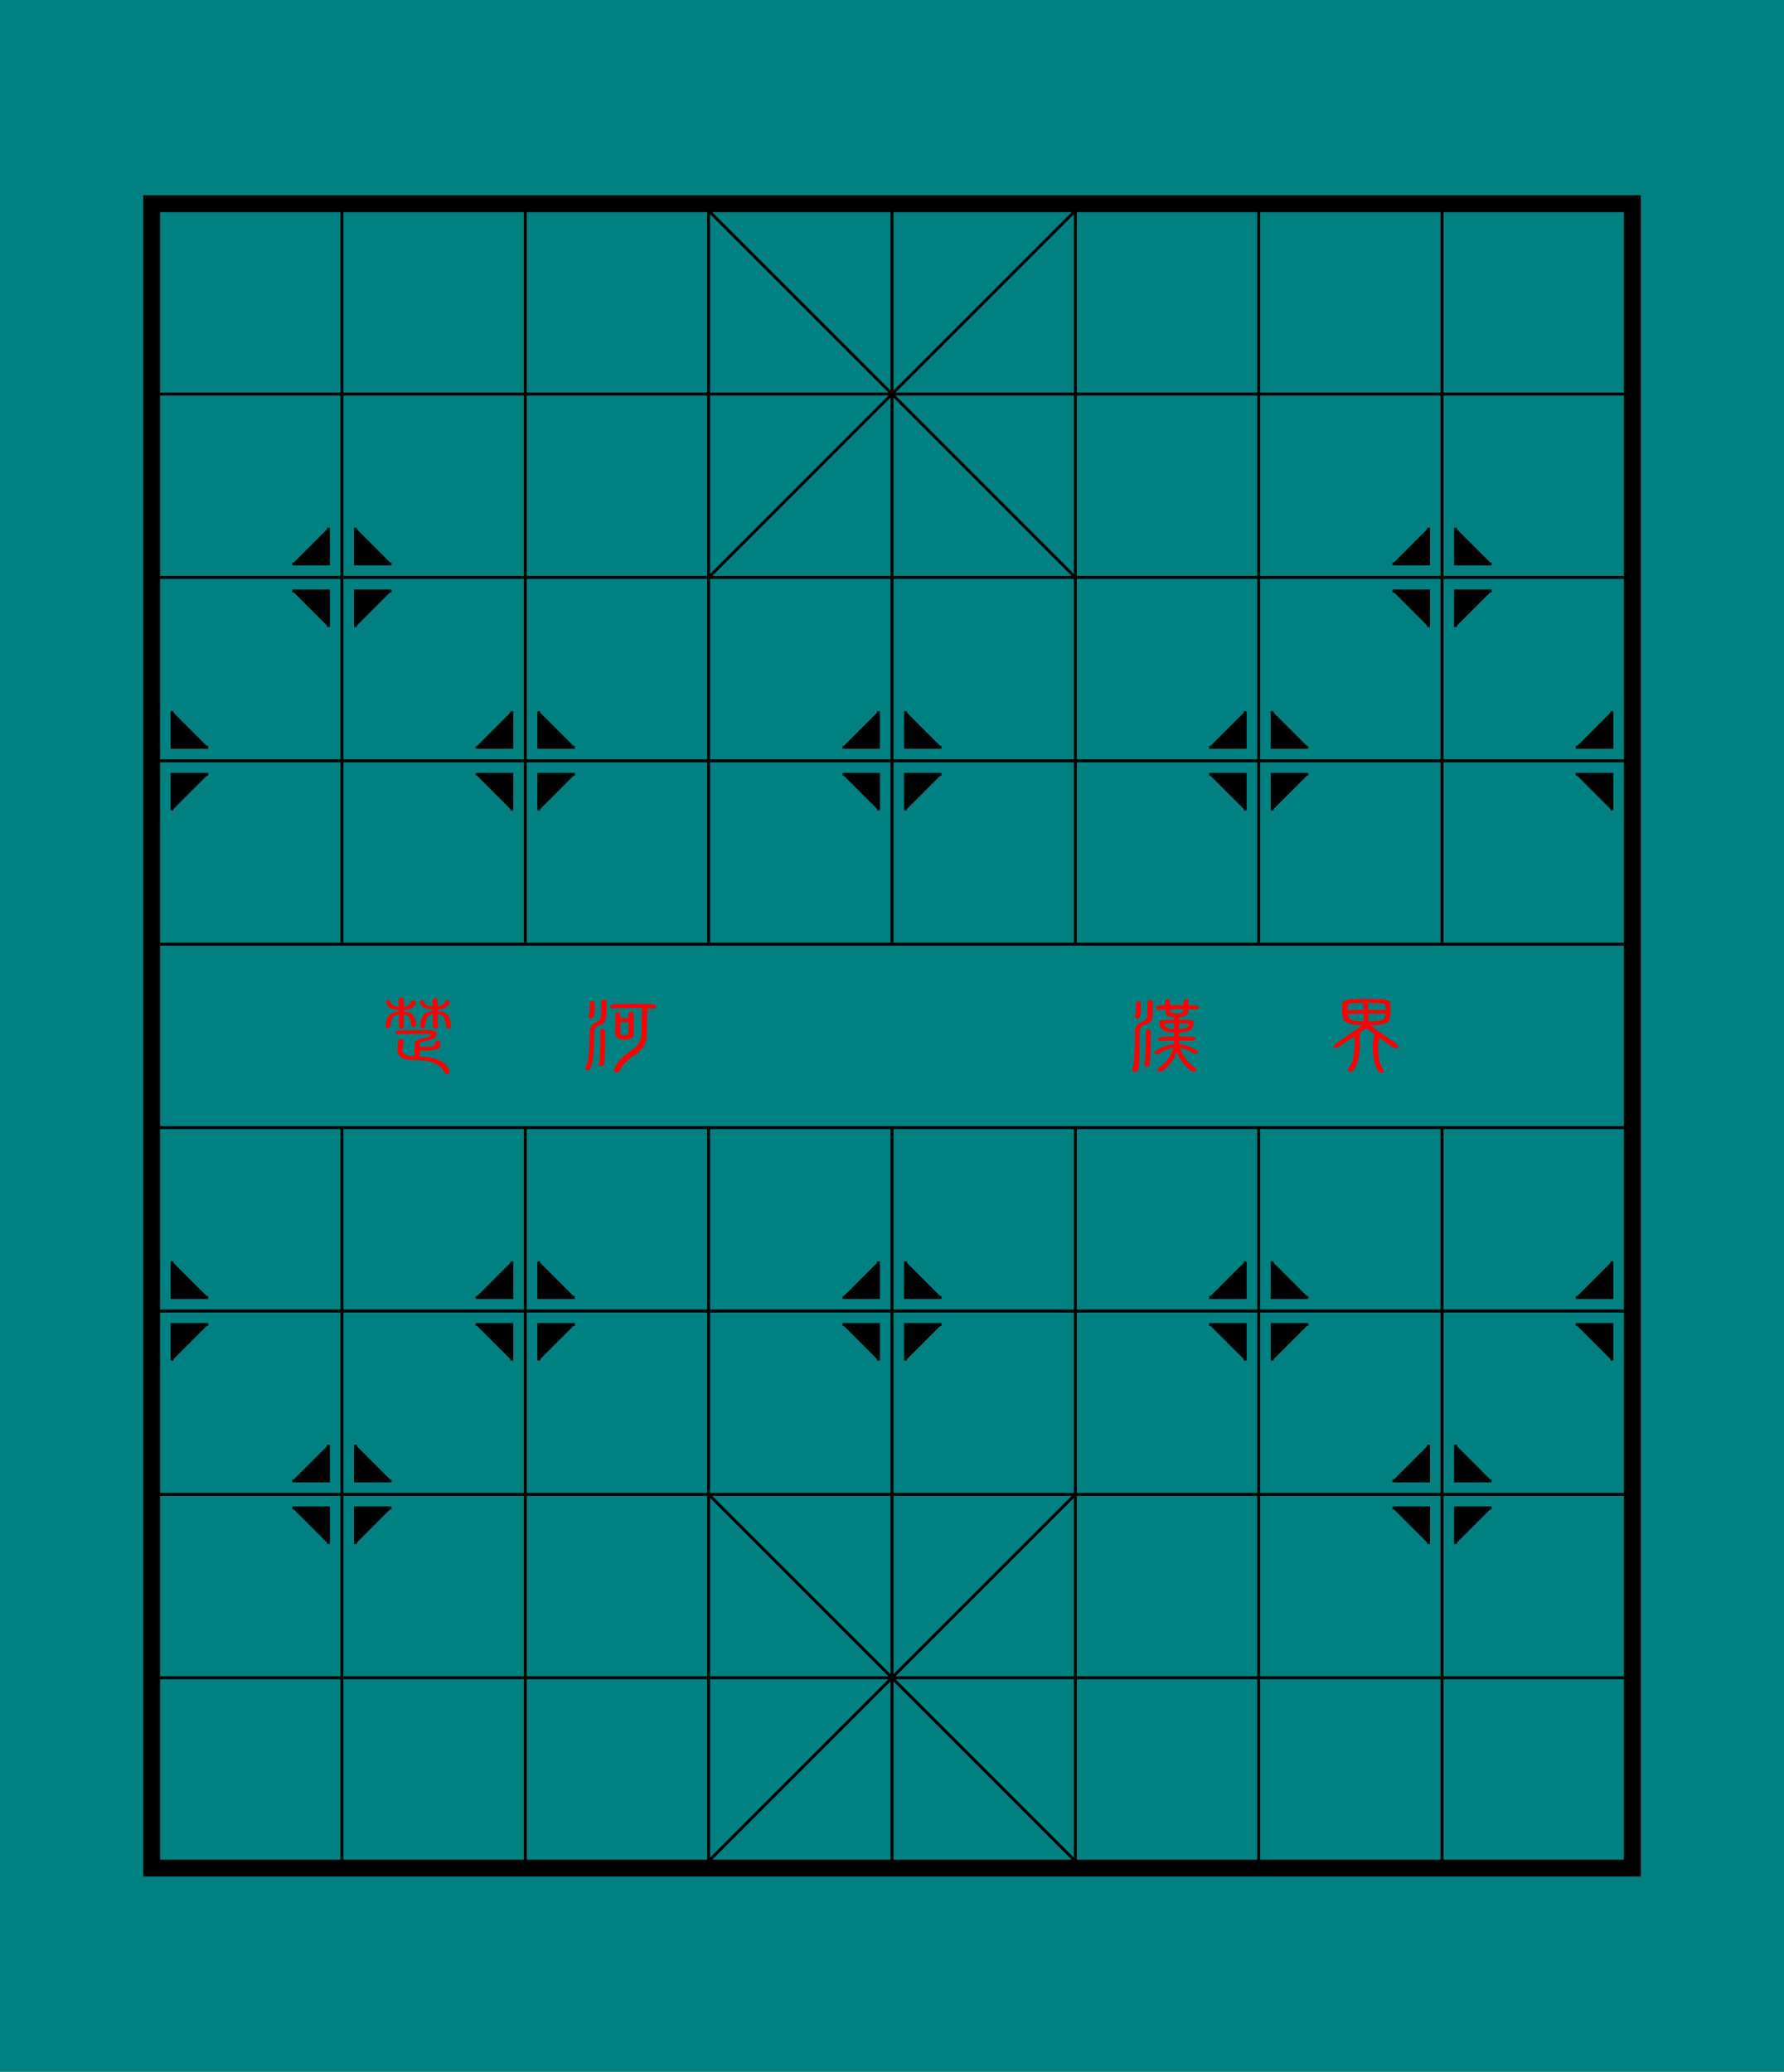 <?xml version="1.0" encoding="UTF-8" standalone="no"?>
<!-- Creator: CorelDRAW 2020 (64-Bit 评估版) -->

<svg
   xml:space="preserve"
   width="180mm"
   height="209mm"
   version="1.1"
   style="shape-rendering:geometricPrecision; text-rendering:geometricPrecision; image-rendering:optimizeQuality; fill-rule:evenodd; clip-rule:evenodd"
   viewBox="0 0 789.04 916.16"
   id="svg67"
   sodipodi:docname="board.svg"
   inkscape:version="1.3 (0e150ed6c4, 2023-07-21)"
   xmlns:inkscape="http://www.inkscape.org/namespaces/inkscape"
   xmlns:sodipodi="http://sodipodi.sourceforge.net/DTD/sodipodi-0.dtd"
   xmlns="http://www.w3.org/2000/svg"
   xmlns:svg="http://www.w3.org/2000/svg"><sodipodi:namedview
   id="namedview67"
   pagecolor="#ffffff"
   bordercolor="#000000"
   borderopacity="0.25"
   inkscape:showpageshadow="2"
   inkscape:pageopacity="0.0"
   inkscape:pagecheckerboard="0"
   inkscape:deskcolor="#d1d1d1"
   inkscape:document-units="mm"
   showgrid="false"
   inkscape:zoom="0.65702751"
   inkscape:cx="339.4074"
   inkscape:cy="394.96063"
   inkscape:window-width="1366"
   inkscape:window-height="715"
   inkscape:window-x="144"
   inkscape:window-y="892"
   inkscape:window-maximized="1"
   inkscape:current-layer="图层_x0020_1" />&#10; <defs
   id="defs1">&#10;  <style
   type="text/css"
   id="style1">&#10;   <![CDATA[
    .str0 {stroke:black;stroke-width:2.63;stroke-miterlimit:22.926}
    .str1 {stroke:black;stroke-width:1.32;stroke-miterlimit:22.926}
    .fil1 {fill:none}
    .fil2 {fill:black;fill-rule:nonzero}
    .fil0 {fill:#E8C07F;fill-rule:nonzero}
   ]]>&#10;  </style>&#10; </defs>&#10; <g
   id="图层_x0020_1"
   inkscape:label="layer1">&#10;  &#10;  <g
   id="_1784608570224"
   style="fill:#008080">&#10;   <rect
   class="fil0"
   x="0"
   width="789.04"
   height="916.16"
   id="rect1"
   y="0"
   style="display:inline;fill:#008080" />&#10;   <rect
   class="fil1 str0"
   x="64.66"
   y="87.67"
   width="659.72"
   height="740.82"
   id="rect2"
   style="display:inline;fill:#000000" />&#10;   <polygon
   class="fil1 str1"
   points="70.14,823.01 718.9,823.01 718.9,93.15 70.14,93.15 "
   id="polygon2"
   style="display:inline;fill:#008080" />&#10;   <line
   class="fil1 str1"
   x1="70.14"
   y1="174.25"
   x2="718.9"
   y2="174.25"
   id="line2"
   style="display:inline;fill:#000000" />&#10;   <line
   class="fil1 str1"
   x1="70.14"
   y1="255.34"
   x2="718.9"
   y2="255.34"
   id="line3"
   style="display:inline;fill:#000000" />&#10;   <line
   class="fil1 str1"
   x1="70.14"
   y1="336.44"
   x2="718.9"
   y2="336.44"
   id="line4"
   style="display:inline;fill:#000000" />&#10;   <line
   class="fil1 str1"
   x1="70.14"
   y1="417.53"
   x2="718.9"
   y2="417.53"
   id="line5"
   style="display:inline;fill:#000000" />&#10;   <line
   class="fil1 str1"
   x1="70.14"
   y1="498.63"
   x2="718.9"
   y2="498.63"
   id="line6"
   style="display:inline;fill:#000000" />&#10;   <line
   class="fil1 str1"
   x1="70.14"
   y1="660.82"
   x2="718.9"
   y2="660.82"
   id="line7"
   style="display:inline;fill:#000000" />&#10;   <line
   class="fil1 str1"
   x1="70.14"
   y1="741.91"
   x2="718.9"
   y2="741.91"
   id="line8"
   style="display:inline;fill:#000000" />&#10;   <path
   class="fil1 str1"
   d="M 637.8,823.01 V 498.63 m 0,-81.1 V 93.15"
   id="path8"
   style="display:inline;fill:#000000" />&#10;   <path
   class="fil1 str1"
   d="M 556.71,823.01 V 498.63 m 0,-81.1 V 93.15"
   id="path9"
   style="display:inline;fill:#000000" />&#10;   <path
   class="fil1 str1"
   d="M 475.61,823.01 V 498.63 m 0,-81.1 V 93.15"
   id="path10"
   style="display:inline;fill:#000000" />&#10;   <path
   class="fil1 str1"
   d="M 394.52,823.01 V 498.63 m 0,-81.1 V 93.15"
   id="path11"
   style="display:inline;fill:#000000" />&#10;   <path
   class="fil1 str1"
   d="M 313.42,823.01 V 498.63 m 0,-81.1 V 93.15"
   id="path12"
   style="display:inline;fill:#000000" />&#10;   <path
   class="fil1 str1"
   d="M 232.33,823.01 V 498.63 m 0,-81.1 V 93.15"
   id="path13"
   style="display:inline;fill:#000000" />&#10;   <path
   class="fil1 str1"
   d="M 151.23,823.01 V 498.63 m 0,-81.1 V 93.15"
   id="path14"
   style="display:inline;fill:#000000" />&#10;   <line
   class="fil1 str1"
   x1="313.42"
   y1="93.15"
   x2="475.61"
   y2="255.34"
   id="line14"
   style="display:inline;fill:#000000" />&#10;   <line
   class="fil1 str1"
   x1="475.61"
   y1="93.15"
   x2="313.42"
   y2="255.34"
   id="line15"
   style="display:inline;fill:#000000" />&#10;   <line
   class="fil1 str1"
   x1="313.42"
   y1="660.82"
   x2="475.61"
   y2="823.01"
   id="line16"
   style="display:inline;fill:#000000" />&#10;   <line
   class="fil1 str1"
   x1="475.61"
   y1="660.82"
   x2="313.42"
   y2="823.01"
   id="line17"
   style="display:inline;fill:#000000" />&#10;   <line
   class="fil1 str1"
   x1="70.14"
   y1="579.72"
   x2="718.9"
   y2="579.72"
   id="line18"
   style="display:inline;fill:#000000" />&#10;   <polyline
   class="fil1 str1"
   points="615.89,654.84 631.83,654.84 631.83,638.9 "
   id="polyline18"
   style="display:inline;fill:#000000" />&#10;   <polyline
   class="fil1 str1"
   points="659.72,654.84 643.78,654.84 643.78,638.9 "
   id="polyline19"
   style="display:inline;fill:#000000" />&#10;   <polyline
   class="fil1 str1"
   points="615.89,666.8 631.83,666.8 631.83,682.74 "
   id="polyline20"
   style="display:inline;fill:#000000" />&#10;   <polyline
   class="fil1 str1"
   points="659.72,666.8 643.78,666.8 643.78,682.74 "
   id="polyline21"
   style="display:inline;fill:#000000" />&#10;   <polyline
   class="fil1 str1"
   points="129.31,654.84 145.26,654.84 145.26,638.9 "
   id="polyline22"
   style="display:inline;fill:#000000" />&#10;   <polyline
   class="fil1 str1"
   points="173.15,654.84 157.21,654.84 157.21,638.9 "
   id="polyline23"
   style="display:inline;fill:#000000" />&#10;   <polyline
   class="fil1 str1"
   points="129.31,666.8 145.26,666.8 145.26,682.74 "
   id="polyline24"
   style="display:inline;fill:#000000" />&#10;   <polyline
   class="fil1 str1"
   points="173.15,666.8 157.21,666.8 157.21,682.74 "
   id="polyline25"
   style="display:inline;fill:#000000" />&#10;   <polyline
   class="fil1 str1"
   points="615.89,249.37 631.83,249.37 631.83,233.42 "
   id="polyline26"
   style="display:inline;fill:#000000" />&#10;   <polyline
   class="fil1 str1"
   points="659.72,249.37 643.78,249.37 643.78,233.42 "
   id="polyline27"
   style="display:inline;fill:#000000" />&#10;   <polyline
   class="fil1 str1"
   points="615.89,261.32 631.83,261.32 631.83,277.26 "
   id="polyline28"
   style="display:inline;fill:#000000" />&#10;   <polyline
   class="fil1 str1"
   points="659.72,261.32 643.78,261.32 643.78,277.26 "
   id="polyline29"
   style="display:inline;fill:#000000" />&#10;   <polyline
   class="fil1 str1"
   points="129.31,249.37 145.26,249.37 145.26,233.42 "
   id="polyline30"
   style="display:inline;fill:#000000" />&#10;   <polyline
   class="fil1 str1"
   points="173.15,249.37 157.21,249.37 157.21,233.42 "
   id="polyline31"
   style="display:inline;fill:#000000" />&#10;   <polyline
   class="fil1 str1"
   points="129.31,261.32 145.26,261.32 145.26,277.26 "
   id="polyline32"
   style="display:inline;fill:#000000" />&#10;   <polyline
   class="fil1 str1"
   points="173.15,261.32 157.21,261.32 157.21,277.26 "
   id="polyline33"
   style="display:inline;fill:#000000" />&#10;   <polyline
   class="fil1 str1"
   points="534.79,573.75 550.73,573.75 550.73,557.81 "
   id="polyline34"
   style="display:inline;fill:#000000" />&#10;   <polyline
   class="fil1 str1"
   points="578.63,573.75 562.69,573.75 562.69,557.81 "
   id="polyline35"
   style="display:inline;fill:#000000" />&#10;   <polyline
   class="fil1 str1"
   points="534.79,585.7 550.73,585.7 550.73,601.64 "
   id="polyline36"
   style="display:inline;fill:#000000" />&#10;   <polyline
   class="fil1 str1"
   points="578.63,585.7 562.69,585.7 562.69,601.64 "
   id="polyline37"
   style="display:inline;fill:#000000" />&#10;   <polyline
   class="fil1 str1"
   points="372.6,573.75 388.54,573.75 388.54,557.81 "
   id="polyline38"
   style="display:inline;fill:#000000" />&#10;   <polyline
   class="fil1 str1"
   points="416.44,573.75 400.5,573.75 400.5,557.81 "
   id="polyline39"
   style="display:inline;fill:#000000" />&#10;   <polyline
   class="fil1 str1"
   points="372.6,585.7 388.54,585.7 388.54,601.64 "
   id="polyline40"
   style="display:inline;fill:#000000" />&#10;   <polyline
   class="fil1 str1"
   points="416.44,585.7 400.5,585.7 400.5,601.64 "
   id="polyline41"
   style="display:inline;fill:#000000" />&#10;   <polyline
   class="fil1 str1"
   points="210.41,573.75 226.35,573.75 226.35,557.81 "
   id="polyline42"
   style="display:inline;fill:#000000" />&#10;   <polyline
   class="fil1 str1"
   points="254.25,573.75 238.31,573.75 238.31,557.81 "
   id="polyline43"
   style="display:inline;fill:#000000" />&#10;   <polyline
   class="fil1 str1"
   points="210.41,585.7 226.35,585.7 226.35,601.64 "
   id="polyline44"
   style="display:inline;fill:#000000" />&#10;   <polyline
   class="fil1 str1"
   points="254.25,585.7 238.31,585.7 238.31,601.64 "
   id="polyline45"
   style="display:inline;fill:#000000" />&#10;   <polyline
   class="fil1 str1"
   points="696.98,573.75 712.92,573.75 712.92,557.81 "
   id="polyline46"
   style="display:inline;fill:#000000" />&#10;   <polyline
   class="fil1 str1"
   points="696.98,585.7 712.92,585.7 712.92,601.64 "
   id="polyline47"
   style="display:inline;fill:#000000" />&#10;   <polyline
   class="fil1 str1"
   points="92.06,573.75 76.11,573.75 76.11,557.81 "
   id="polyline48"
   style="display:inline;fill:#000000" />&#10;   <polyline
   class="fil1 str1"
   points="92.06,585.7 76.11,585.7 76.11,601.64 "
   id="polyline49"
   style="display:inline;fill:#000000" />&#10;   <polyline
   class="fil1 str1"
   points="534.79,330.46 550.73,330.46 550.73,314.52 "
   id="polyline50"
   style="display:inline;fill:#000000" />&#10;   <polyline
   class="fil1 str1"
   points="578.63,330.46 562.69,330.46 562.69,314.52 "
   id="polyline51"
   style="display:inline;fill:#000000" />&#10;   <polyline
   class="fil1 str1"
   points="534.79,342.42 550.73,342.42 550.73,358.36 "
   id="polyline52"
   style="display:inline;fill:#000000" />&#10;   <polyline
   class="fil1 str1"
   points="578.63,342.42 562.69,342.42 562.69,358.36 "
   id="polyline53"
   style="display:inline;fill:#000000" />&#10;   <polyline
   class="fil1 str1"
   points="372.6,330.46 388.54,330.46 388.54,314.52 "
   id="polyline54"
   style="display:inline;fill:#000000" />&#10;   <polyline
   class="fil1 str1"
   points="416.44,330.46 400.5,330.46 400.5,314.52 "
   id="polyline55"
   style="display:inline;fill:#000000" />&#10;   <polyline
   class="fil1 str1"
   points="372.6,342.42 388.54,342.42 388.54,358.36 "
   id="polyline56"
   style="display:inline;fill:#000000" />&#10;   <polyline
   class="fil1 str1"
   points="416.44,342.42 400.5,342.42 400.5,358.36 "
   id="polyline57"
   style="display:inline;fill:#000000" />&#10;   <polyline
   class="fil1 str1"
   points="210.41,330.46 226.35,330.46 226.35,314.52 "
   id="polyline58"
   style="display:inline;fill:#000000" />&#10;   <polyline
   class="fil1 str1"
   points="254.25,330.46 238.31,330.46 238.31,314.52 "
   id="polyline59"
   style="display:inline;fill:#000000" />&#10;   <polyline
   class="fil1 str1"
   points="210.41,342.42 226.35,342.42 226.35,358.36 "
   id="polyline60"
   style="display:inline;fill:#000000" />&#10;   <polyline
   class="fil1 str1"
   points="254.25,342.42 238.31,342.42 238.31,358.36 "
   id="polyline61"
   style="display:inline;fill:#000000" />&#10;   <polyline
   class="fil1 str1"
   points="696.98,330.46 712.92,330.46 712.92,314.52 "
   id="polyline62"
   style="display:inline;fill:#000000" />&#10;   <polyline
   class="fil1 str1"
   points="696.98,342.42 712.92,342.42 712.92,358.36 "
   id="polyline63"
   style="display:inline;fill:#000000" />&#10;   <polyline
   class="fil1 str1"
   points="92.06,330.46 76.11,330.46 76.11,314.52 "
   id="polyline64"
   style="display:inline;fill:#000000" />&#10;   <polyline
   class="fil1 str1"
   points="92.06,342.42 76.11,342.42 76.11,358.36 "
   id="polyline65"
   style="display:inline;fill:#000000" />&#10;   <path
   class="fil2"
   d="m 171.88,442.35 c 0.58,0 0.89,0.3 0.96,0.9 0.38,1.14 1.57,1.77 3.57,1.9 -0.03,-1.14 -0.08,-2.07 -0.14,-2.8 0,-0.64 0.39,-1.07 1.19,-1.26 0.8,0.1 1.19,0.52 1.19,1.26 0,0.95 -0.01,1.86 -0.04,2.76 1.65,-0.2 2.68,-0.82 3.09,-1.86 0.29,-0.5 0.63,-0.77 1,-0.82 0.89,0 1.34,0.32 1.34,0.97 -0.58,1.96 -2.4,3.04 -5.48,3.23 v 0.64 c 2.35,0.2 3.85,0.91 4.52,2.16 0.63,1.41 0.96,2.64 0.96,3.68 0,0.69 -0.35,1.04 -1.05,1.04 -0.73,0 -1.1,-0.34 -1.1,-1 -0.1,-1 -0.38,-2.03 -0.86,-3.09 -0.32,-0.79 -1.14,-1.28 -2.47,-1.45 0,1.84 0.03,3.6 0.09,5.29 0,0.69 -0.39,1.04 -1.19,1.04 -0.63,0 -0.97,-0.57 -1,-1.72 0,-1.54 -0.02,-3.09 -0.05,-4.65 -1.2,0.15 -2.13,0.64 -2.76,1.45 -0.5,1.12 -0.84,2.25 -1,3.39 0,0.79 -0.38,1.19 -1.14,1.19 -0.64,0 -0.96,-0.44 -0.96,-1.34 0,-0.94 0.37,-2.17 1.1,-3.68 0.83,-1.37 2.41,-2.13 4.76,-2.31 v -0.64 c -3.27,-0.17 -5.16,-1.3 -5.66,-3.39 0.12,-0.6 0.5,-0.9 1.14,-0.9 z m 14.91,0.04 c 0.54,0 0.85,0.29 0.91,0.86 0.41,1.12 1.63,1.71 3.67,1.78 -0.03,-0.99 -0.08,-1.81 -0.15,-2.45 0,-0.62 0.43,-1.04 1.29,-1.27 0.76,0.13 1.14,0.55 1.14,1.27 0,0.82 -0.02,1.61 -0.05,2.38 1.71,-0.23 2.76,-0.86 3.15,-1.9 0.25,-0.47 0.57,-0.73 0.95,-0.78 0.86,0 1.28,0.31 1.28,0.93 -0.57,1.91 -2.38,2.99 -5.43,3.24 v 0.64 c 2.58,0.2 4.23,1.02 4.96,2.45 0.63,1.61 0.95,3 0.95,4.17 0,0.72 -0.32,1.07 -0.95,1.07 -0.8,0 -1.19,-0.34 -1.19,-1.04 -0.06,-1.14 -0.37,-2.34 -0.9,-3.61 -0.38,-0.94 -1.33,-1.51 -2.86,-1.71 0,1.84 0.03,3.62 0.1,5.35 0,0.7 -0.38,1.04 -1.14,1.04 -0.67,0 -1.03,-0.58 -1.1,-1.75 v -4.69 c -1.11,0.17 -1.93,0.68 -2.43,1.52 -0.51,1.19 -0.83,2.39 -0.95,3.61 0,0.79 -0.4,1.19 -1.19,1.19 -0.67,0 -1,-0.46 -1,-1.38 0,-0.97 0.37,-2.25 1.1,-3.84 0.8,-1.44 2.28,-2.24 4.48,-2.41 v -0.64 c -3.28,-0.15 -5.18,-1.21 -5.71,-3.2 0.15,-0.57 0.52,-0.86 1.09,-0.86 z m 3.58,13.14 c 1.84,0.1 2.76,0.74 2.76,1.93 0,1.27 -1.46,2.17 -4.38,2.72 -2,0.35 -3.01,0.82 -3.01,1.42 l -0.04,1.38 c 0.09,-0.03 0.2,-0.05 0.33,-0.08 3.58,0 5.49,-0.15 5.71,-0.44 0.47,-0.15 0.72,-0.61 0.72,-1.38 0,-0.5 0.33,-0.81 1,-0.93 0.85,0 1.32,0.31 1.38,0.93 l -0.28,1.75 c 0,1.17 -2.84,1.75 -8.53,1.75 -0.19,0 -0.32,-0.01 -0.38,-0.04 l -0.1,2.64 c 0.92,0.05 1.75,0.11 2.48,0.18 2.45,0.25 4.4,0.7 5.85,1.38 1.43,0.55 2.58,1.29 3.43,2.23 0.96,1 1.43,2.04 1.43,3.13 0,0.59 -0.35,0.91 -1.05,0.97 -0.5,0 -0.87,-0.26 -1.1,-0.78 -0.67,-1.78 -2.19,-3.2 -4.57,-4.24 -1.21,-0.52 -2.62,-0.87 -4.24,-1.04 -1.65,-0.2 -3.47,-0.3 -5.47,-0.3 -4.32,0 -6.49,-1.49 -6.53,-4.47 0,-1.34 0.08,-2.56 0.24,-3.65 0.13,-0.67 0.5,-1.04 1.1,-1.08 0.83,0 1.27,0.27 1.33,0.82 0,1.24 -0.15,2.49 -0.48,3.75 0,1.66 1.21,2.63 3.62,2.9 0.63,0.03 1.2,0.05 1.71,0.08 l 0.14,-5.84 c 0.13,-0.74 0.98,-1.35 2.58,-1.82 2.92,-0.42 4.38,-1.02 4.38,-1.79 0,-0.35 -0.37,-0.52 -1.1,-0.52 -5.01,0.05 -9.44,0.11 -13.29,0.18 -0.73,0 -1.1,-0.3 -1.1,-0.9 0.07,-0.37 0.46,-0.59 1.19,-0.67 2.16,-0.08 6.91,-0.14 14.24,-0.18 z"
   id="path65"
   style="display:inline;fill:#ff0000" />&#10;   <path
   id="1"
   class="fil2"
   d="m 280.25,443.85 c 2.95,0 5.86,0.09 8.71,0.26 0.83,0.05 1.24,0.34 1.24,0.86 0,0.69 -0.33,1.04 -1,1.04 -0.8,0 -1.73,-0.03 -2.81,-0.08 -0.19,3.05 -0.3,6.89 -0.33,11.5 0,4.17 -2.18,7.45 -6.53,9.86 -2.6,1.96 -4.47,4.1 -5.62,6.4 -0.22,0.4 -0.63,0.6 -1.24,0.6 -0.64,0 -0.97,-0.34 -1.01,-1 0,-1.32 1.31,-3.3 3.91,-5.96 1.27,-1.14 2.81,-2.29 4.62,-3.46 2.19,-1.71 3.37,-3.89 3.53,-6.55 0,-4.14 0.11,-7.97 0.33,-11.47 -1.21,-0.07 -2.4,-0.13 -3.57,-0.18 -1.78,0 -3.61,0.03 -5.48,0.08 -2.06,0.12 -3.38,0.18 -3.96,0.18 -0.67,0 -1.03,-0.32 -1.09,-0.97 0,-0.57 0.59,-0.9 1.76,-0.97 2.86,-0.05 5.71,-0.1 8.53,-0.15 z m -1.14,3.61 c 0.67,0 1.06,0.23 1.19,0.71 v 8.97 c -0.06,1.73 -1.41,2.6 -4.05,2.6 -2.7,0 -4.05,-0.91 -4.05,-2.72 v -8.71 c 0.22,-0.47 0.57,-0.71 1.05,-0.71 0.76,0.04 1.15,0.29 1.15,0.71 v 1.98 h 3.57 v -2.12 c 0.32,-0.48 0.7,-0.71 1.15,-0.71 z m -1.15,4.54 -3.57,0.04 v 4.69 c 0.02,0.74 0.62,1.12 1.76,1.12 1.21,-0.05 1.81,-0.42 1.81,-1.12 z m -16.14,-9.27 c 0.82,0 1.24,0.29 1.24,0.86 0,3.45 -0.16,5.43 -0.48,5.95 -0.06,0.55 -0.47,0.82 -1.24,0.82 -0.5,0 -0.85,-0.25 -1.05,-0.74 0.38,-0.64 0.57,-2.71 0.57,-6.18 0.13,-0.42 0.45,-0.65 0.96,-0.71 z m 5.19,-0.64 c 0.86,0 1.29,0.31 1.29,0.93 0,3.92 -0.1,6.26 -0.29,7.03 -0.09,1.69 -0.98,2.78 -2.67,3.28 -1.68,0.57 -2.52,1.65 -2.52,3.24 0,8.73 -0.56,13.96 -1.67,15.67 -0.13,0.64 -0.53,0.97 -1.2,0.97 -0.73,0 -1.1,-0.32 -1.1,-0.97 1.3,-1.77 1.96,-6.99 1.96,-15.67 0,-2.11 0.82,-3.56 2.47,-4.36 1.5,-0.6 2.3,-1.34 2.43,-2.23 0.16,-0.77 0.24,-3.09 0.24,-6.96 0,-0.52 0.35,-0.83 1.05,-0.93 z m -0.57,12.92 c 0.8,0 1.19,0.29 1.19,0.85 0,8.59 -0.19,13.52 -0.57,14.82 -0.06,0.51 -0.49,0.78 -1.28,0.78 -0.41,-0.01 -0.71,-0.24 -0.9,-0.71 0.44,-1.54 0.67,-6.55 0.67,-15.04 0.12,-0.42 0.42,-0.66 0.9,-0.7 z"
   style="display:inline;fill:#ff0000" />&#10;   <path
   class="fil2"
   d="m 503.41,442.8 c 0.83,0 1.24,0.29 1.24,0.86 0,3.42 -0.16,5.41 -0.48,5.96 -0.06,0.55 -0.47,0.82 -1.24,0.82 -0.51,0 -0.86,-0.25 -1.05,-0.75 0.38,-0.64 0.57,-2.7 0.57,-6.17 0.13,-0.4 0.45,-0.64 0.95,-0.71 z m 5.19,-0.59 c 0.89,0 1.33,0.33 1.33,1 0,3.72 -0.09,5.95 -0.28,6.7 -0.13,1.59 -1.08,2.64 -2.85,3.13 -1.81,0.52 -2.72,1.55 -2.72,3.09 0,9.33 -0.17,14.9 -0.52,16.71 -0.19,0.74 -0.68,1.12 -1.48,1.12 -0.85,0 -1.28,-0.37 -1.28,-1.12 0.83,-1.86 1.24,-7.43 1.24,-16.71 0,-2.01 0.89,-3.39 2.67,-4.13 1.58,-0.6 2.44,-1.32 2.57,-2.16 0.16,-0.74 0.24,-2.95 0.24,-6.63 0,-0.55 0.37,-0.88 1.1,-1 z m -0.85,12.99 c 0.82,0 1.24,0.29 1.24,0.89 0,8.54 -0.19,13.44 -0.57,14.71 -0.1,0.59 -0.53,0.89 -1.29,0.89 -0.47,0 -0.82,-0.27 -1.04,-0.82 0.47,-1.51 0.71,-6.5 0.71,-14.96 0.12,-0.43 0.44,-0.66 0.95,-0.7 z m 11.57,-4.24 v -1.12 c -2.57,-0.18 -3.85,-0.99 -3.85,-2.46 l -0.05,-0.9 c -1.08,0.05 -2.13,0.1 -3.14,0.15 -0.5,-0.05 -0.8,-0.43 -0.9,-1.12 0,-0.39 0.48,-0.69 1.43,-0.9 0.85,-0.02 1.71,-0.04 2.57,-0.07 l -0.05,-1.82 c 0.16,-0.55 0.54,-0.82 1.15,-0.82 0.6,0 0.93,0.25 1,0.74 v 1.86 c 0.89,-0.03 1.75,-0.04 2.57,-0.04 1.21,0 2.34,0 3.38,0 l 0.05,-1.94 c 0.16,-0.34 0.5,-0.56 1,-0.63 0.8,0.03 1.19,0.27 1.19,0.74 l -0.05,1.86 c 1.2,0.03 2.3,0.06 3.28,0.11 0.83,0.13 1.28,0.43 1.33,0.9 0,0.57 -0.38,0.86 -1.14,0.86 -1.28,-0.02 -2.45,-0.05 -3.53,-0.08 l -0.05,1.19 c 0,1.41 -1.33,2.19 -4,2.34 v 1.12 c 2.1,0.04 3.76,0.1 5,0.15 0.98,0.05 1.48,0.39 1.48,1 0,2.01 -0.81,3.29 -2.43,3.84 -0.8,0.39 -2.15,0.62 -4.05,0.67 v 1.72 c 1.68,0.03 3.65,0.07 5.91,0.15 0.85,0.1 1.28,0.37 1.28,0.82 0,0.6 -0.43,0.9 -1.28,0.9 -1.71,0 -3.69,-0.01 -5.91,-0.04 v 0.67 c 0,0.32 0.02,0.65 0.05,0.97 1.71,0.15 3.24,0.48 4.57,1 1.02,0.47 1.98,0.95 2.86,1.45 0.57,0.37 0.85,0.71 0.85,1.01 0,0.47 -0.35,0.73 -1.04,0.78 -0.51,0 -1.02,-0.17 -1.53,-0.49 -0.54,-0.44 -1.43,-0.93 -2.67,-1.45 -0.8,-0.32 -1.68,-0.55 -2.67,-0.67 0,0.13 0.02,0.22 0.05,0.26 0.37,1.02 0.89,2.04 1.52,3.06 1.15,1.79 2.38,3.25 3.71,4.39 0.41,0.37 0.85,0.75 1.28,1.12 0.45,0.3 0.67,0.58 0.67,0.86 0,0.37 -0.12,0.56 -0.37,0.56 -0.16,0.17 -0.41,0.26 -0.76,0.26 -0.41,0 -0.91,-0.2 -1.48,-0.6 -0.6,-0.52 -1.25,-1.09 -1.95,-1.71 -2.1,-2.13 -3.49,-4.37 -4.19,-6.7 -0.63,2.33 -1.71,4.29 -3.23,5.88 -0.6,0.74 -1.33,1.49 -2.19,2.23 -0.73,0.6 -1.28,0.9 -1.67,0.9 -0.44,0 -0.75,-0.09 -0.9,-0.26 -0.28,-0.15 -0.43,-0.4 -0.43,-0.74 0.06,-0.25 0.63,-0.79 1.71,-1.64 1.56,-1.26 2.83,-2.74 3.81,-4.43 0.73,-1.17 1.22,-2.33 1.48,-3.46 -1.69,0.22 -3.34,0.79 -4.96,1.71 -0.5,0.32 -0.9,0.61 -1.19,0.86 -0.16,0.17 -0.5,0.26 -1,0.26 -0.67,-0.05 -1.05,-0.34 -1.15,-0.86 0,-0.39 1.08,-1.14 3.23,-2.23 1.97,-0.79 3.75,-1.26 5.34,-1.38 0.03,-0.35 0.04,-0.66 0.04,-0.93 v -0.71 c -1.71,0.03 -3.62,0.08 -5.71,0.15 -0.85,0 -1.32,-0.29 -1.38,-0.89 0,-0.35 0.38,-0.62 1.15,-0.82 1.3,-0.1 3.28,-0.17 5.95,-0.22 v -1.72 c -1.77,-0.05 -3.14,-0.27 -4.09,-0.67 -1.66,-0.6 -2.48,-1.87 -2.48,-3.84 0.13,-0.57 0.71,-0.9 1.76,-1 1.84,-0.08 3.45,-0.13 4.8,-0.15 z m 0,4.13 v -2.53 l -2.8,0.03 c -0.86,0 -1.33,0.09 -1.43,0.26 0,1.39 1.41,2.13 4.23,2.24 z m 2.19,-2.53 v 2.53 c 2.89,-0.17 4.33,-0.9 4.33,-2.16 0,-0.22 -0.38,-0.34 -1.14,-0.34 z m -4,-6.14 v 0.59 c 0.1,0.75 1.11,1.12 3.05,1.12 1.84,0 2.76,-0.34 2.76,-1.04 l 0.05,-0.82 c -0.86,0 -1.61,0 -2.24,0 -1.24,0.03 -2.45,0.08 -3.62,0.15 z"
   id="path66"
   style="display:inline;fill:#ff0000" />&#10;   <path
   id="path67"
   class="fil2"
   d="m 604.68,441.72 c 2.32,0.05 4.48,0.11 6.48,0.19 2.41,0.25 3.62,0.73 3.62,1.45 0.16,0.03 0.24,1.23 0.24,3.61 0,1.73 -0.16,2.92 -0.48,3.53 0,1.84 -2.84,2.82 -8.53,2.94 2.8,2.01 5.83,4.12 9.09,6.33 2.26,1.44 3.38,2.45 3.38,3.02 0,0.5 -0.35,0.74 -1.05,0.74 -0.76,0 -2.09,-0.74 -4,-2.24 -1.2,-0.91 -2.32,-1.72 -3.33,-2.41 -0.35,1.41 -0.52,2.76 -0.52,4.05 0,3.42 0.35,6.09 1.05,8 0.85,1.49 1.32,2.4 1.38,2.72 0,0.42 -0.33,0.68 -1,0.78 -0.54,0 -1.01,-0.23 -1.38,-0.7 -1.4,-1.77 -2.23,-5.31 -2.48,-10.65 0,-1.56 0.19,-3.21 0.57,-4.96 0.07,-0.32 0.18,-0.57 0.33,-0.74 -1.52,-1.07 -2.8,-1.96 -3.81,-2.68 -0.85,0.62 -1.89,1.34 -3.09,2.16 0.22,0.25 0.33,0.53 0.33,0.86 v 2.68 c 0,3.4 -0.28,6.17 -0.81,8.3 -0.45,2.13 -1.13,3.62 -2.05,4.47 -0.19,0.55 -0.65,0.82 -1.38,0.82 -0.7,-0.05 -1.05,-0.41 -1.05,-1.08 0.07,-0.2 0.4,-0.72 1,-1.56 0.63,-1.07 1.02,-1.98 1.15,-2.72 0.54,-2.08 0.8,-4.8 0.8,-8.15 0,-0.72 -0.04,-1.43 -0.14,-2.12 -1.3,0.86 -2.73,1.82 -4.28,2.87 -2.01,1.44 -3.29,2.16 -3.86,2.16 -0.73,0 -1.1,-0.26 -1.1,-0.78 0.06,-0.32 1.24,-1.26 3.53,-2.8 2.1,-1.49 5.16,-3.61 9.19,-6.37 -5.05,-0.2 -7.83,-1.21 -8.34,-3.05 -0.32,-1.19 -0.47,-2.31 -0.47,-3.35 v -3.68 c 0.6,-0.72 1.68,-1.18 3.23,-1.38 2,-0.17 4.59,-0.26 7.76,-0.26 z m -1.62,9.94 c 0.07,-1.04 0.11,-2.17 0.15,-3.39 l -7.1,0.07 c 0.1,0.65 0.29,1.24 0.58,1.79 0.32,0.91 2.45,1.42 6.38,1.52 z m 2.1,-3.39 c 0,1.07 0.02,2.2 0.05,3.42 4.1,-0.08 6.36,-0.48 6.81,-1.23 0.47,-0.5 0.74,-1.25 0.8,-2.27 z m -9.14,-1.6 7.19,-0.04 c -0.03,-1.09 -0.1,-2.15 -0.2,-3.16 -4.53,0.05 -6.81,0.35 -6.81,0.89 -0.12,0.45 -0.19,1.22 -0.19,2.31 z m 9.14,-3.2 v 3.16 l 7.71,-0.04 c -0.03,-0.99 -0.1,-1.79 -0.19,-2.38 0,-0.42 -2.51,-0.67 -7.53,-0.74 z"
   style="display:inline;fill:#ff0000" />&#10;  </g>&#10; </g>&#10;</svg>
